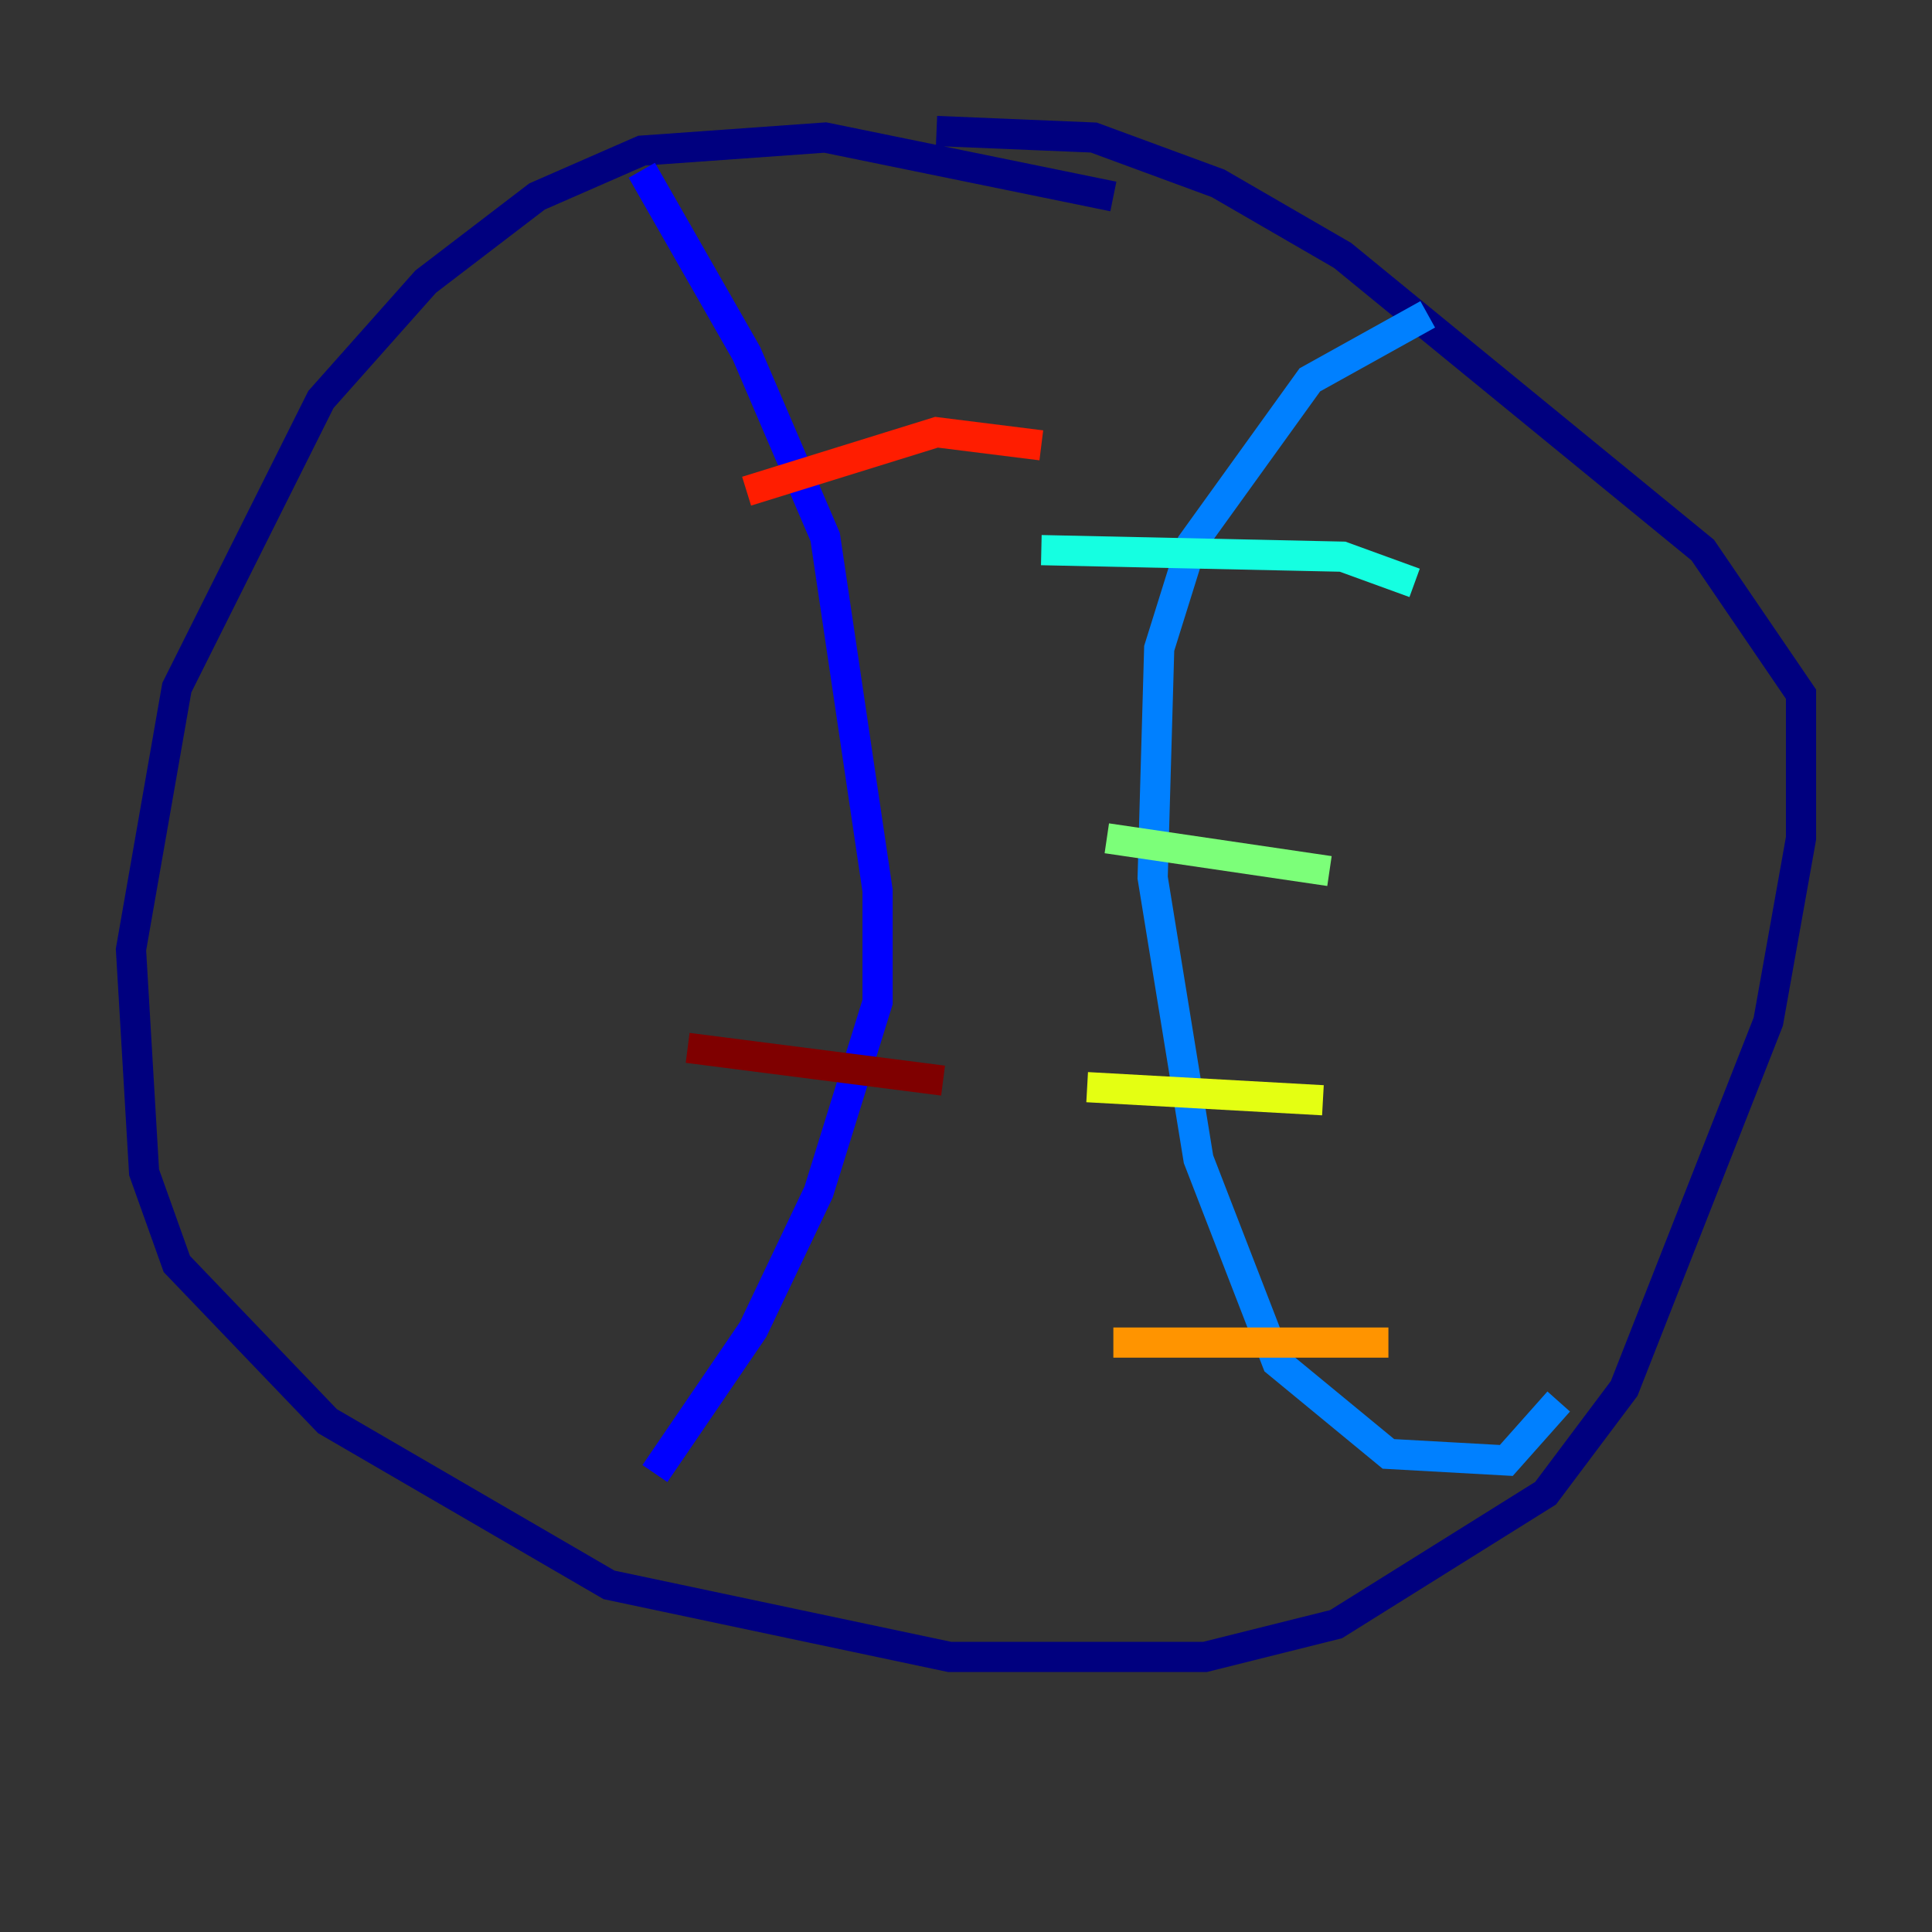 <?xml version="1.0" encoding="utf-8" ?>
<svg baseProfile="tiny" height="128" version="1.2" viewBox="0,0,128,128" width="128" xmlns="http://www.w3.org/2000/svg" xmlns:ev="http://www.w3.org/2001/xml-events" xmlns:xlink="http://www.w3.org/1999/xlink"><rect x="0" y="0" width="128" height="128" fill="#333333" stroke="none"/><defs /><polyline fill="none" points="73.763,13.017 54.671,9.112 42.522,9.98 35.58,13.017 28.203,18.658 21.261,26.468 11.715,45.559 8.678,62.915 9.546,77.668 11.715,83.742 21.695,94.156 40.352,105.003 62.915,109.776 79.837,109.776 88.515,107.607 102.4,98.929 107.607,91.986 117.153,67.688 119.322,55.539 119.322,45.993 112.814,36.447 88.949,16.922 80.705,12.149 72.461,9.112 62.047,8.678" stroke="#00007f" stroke-width="2" /><polyline fill="none" points="42.522,11.281 49.464,23.43 54.671,35.58 58.142,59.01 58.142,66.386 54.237,78.969 49.898,88.081 43.39,97.627" stroke="#0000ff" stroke-width="2" /><polyline fill="none" points="94.59,20.827 86.78,25.166 78.969,36.014 76.8,42.956 76.366,58.142 79.403,76.8 84.61,90.251 91.986,96.325 99.797,96.759 103.268,92.854" stroke="#0080ff" stroke-width="2" /><polyline fill="none" points="93.722,38.617 88.949,36.881 68.99,36.447" stroke="#15ffe1" stroke-width="2" /><polyline fill="none" points="88.081,57.709 73.329,55.539" stroke="#7cff79" stroke-width="2" /><polyline fill="none" points="87.647,72.895 72.027,72.027" stroke="#e4ff12" stroke-width="2" /><polyline fill="none" points="91.986,88.949 73.763,88.949" stroke="#ff9400" stroke-width="2" /><polyline fill="none" points="68.99,29.505 62.047,28.637 49.464,32.542" stroke="#ff1d00" stroke-width="2" /><polyline fill="none" points="62.481,71.593 45.559,69.424" stroke="#7f0000" stroke-width="2" /></svg>